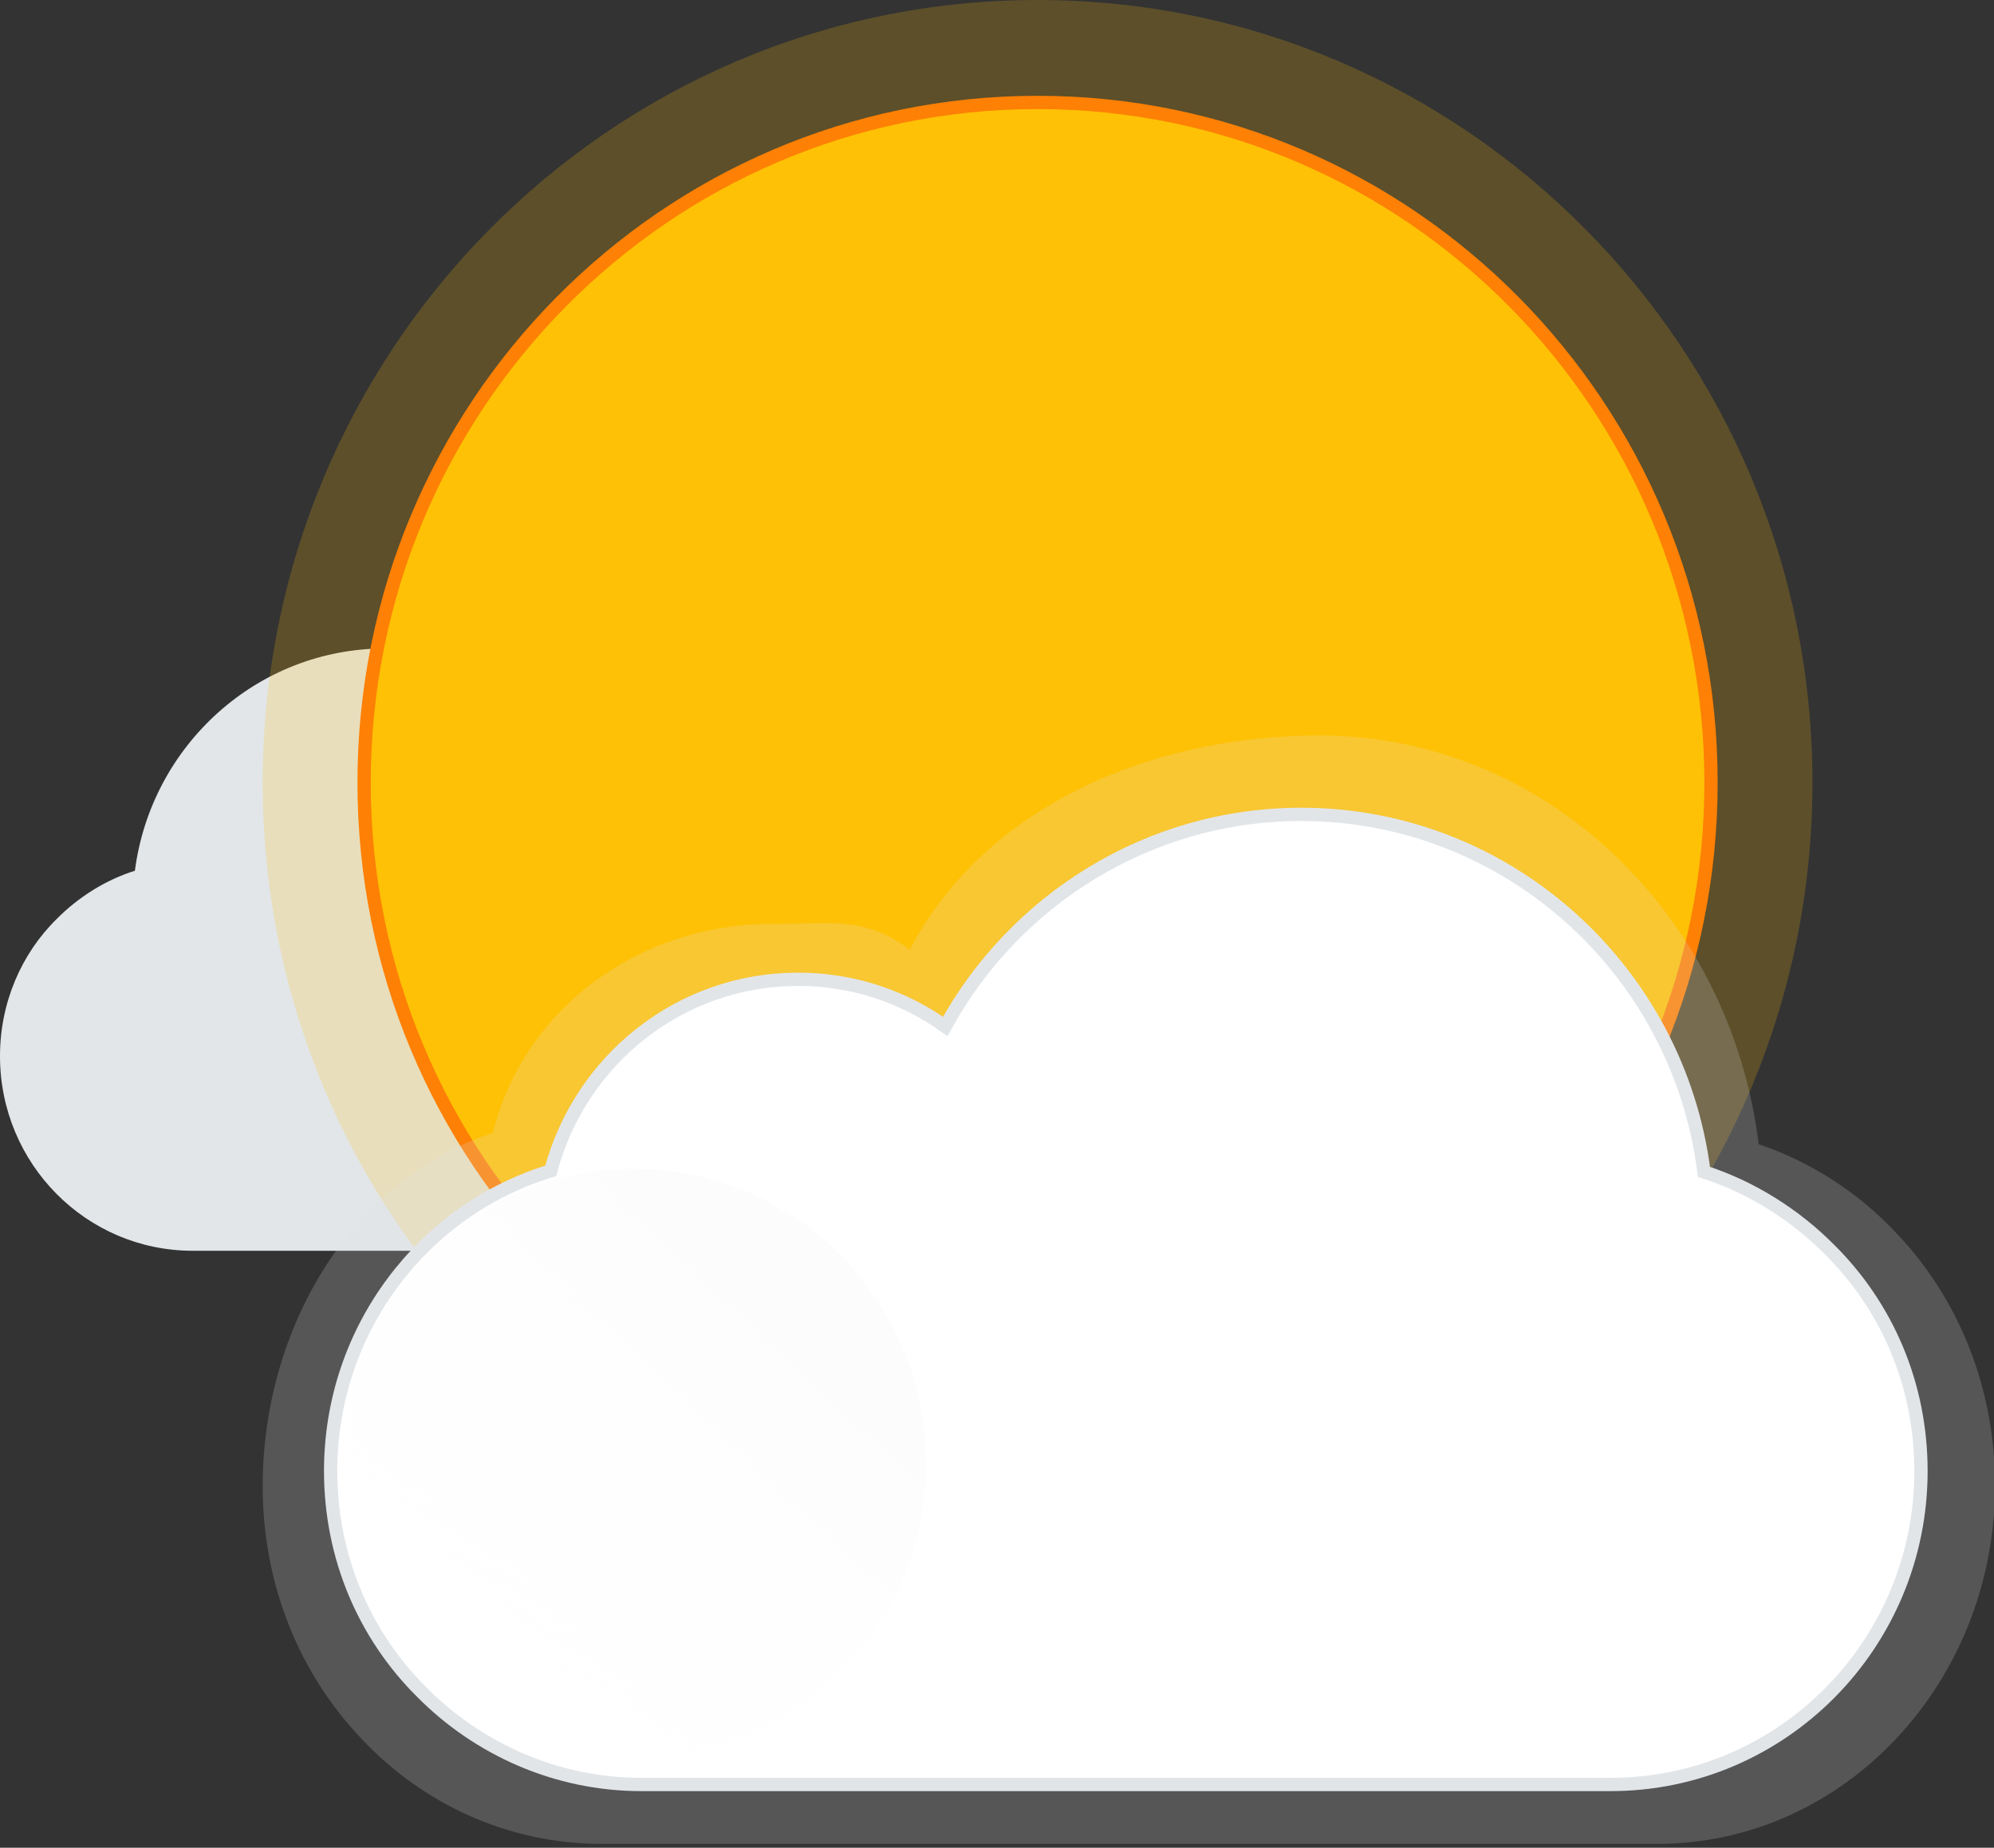 <svg width="300" height="278" viewBox="0 0 300 278" fill="none" xmlns="http://www.w3.org/2000/svg">
<rect x="0" y="0" width="300" height="278" fill="#333333" stroke="none"/>
<g clip-path="url(#clip0_1234_5)">
<path d="M148.474 158.9C148.474 166.914 145.27 174.312 139.929 179.552C134.741 184.792 127.416 188.183 119.481 188.183H28.993C12.97 188.183 0 175.082 0 158.9C0 150.885 3.204 143.487 8.545 138.247C11.75 135.011 15.87 132.391 20.295 131.004C22.736 112.201 38.606 97.559 57.986 97.559C72.33 97.559 84.842 105.573 91.251 117.441C95.219 114.667 99.949 112.971 104.985 112.971C115.972 112.971 125.28 120.523 128.026 130.849C139.929 134.548 148.474 145.799 148.474 158.9Z" fill="#E2E6E8"/>
<path opacity="0.2" d="M156.104 235.498C220.49 235.498 272.686 182.78 272.686 117.749C272.686 52.718 220.49 0 156.104 0C91.718 0 39.522 52.718 39.522 117.749C39.522 182.78 91.718 235.498 156.104 235.498Z" fill="#FEC105"/>
<path d="M156.104 220.086C212.063 220.086 257.426 174.268 257.426 117.749C257.426 61.23 212.063 15.412 156.104 15.412C100.145 15.412 54.781 61.23 54.781 117.749C54.781 174.268 100.145 220.086 156.104 220.086Z" fill="#FEC105" stroke="#FE8005" stroke-width="2" stroke-miterlimit="10"/>
<path opacity="0.2" d="M39.522 223.631C39.522 238.58 45.168 251.989 54.476 261.699C63.632 271.408 76.45 277.419 90.488 277.419H249.339C277.416 277.419 300.153 253.222 300.153 223.476C300.153 208.527 294.507 195.118 285.198 185.408C279.552 179.398 272.381 174.774 264.598 172.154C260.326 137.476 232.401 110.659 198.525 110.659C173.347 110.659 148.322 121.139 136.877 142.871C130.01 137.785 124.975 139.018 115.972 139.018C96.592 139.018 78.891 151.347 74.161 170.458C53.408 177.086 39.522 199.279 39.522 223.631Z" fill="#E2E5E8"/>
<path d="M49.746 221.319C49.746 234.419 54.934 246.133 63.479 254.609C71.872 263.086 83.621 268.48 96.439 268.48H242.319C268.108 268.48 289.013 247.366 289.013 221.319C289.013 208.219 283.825 196.505 275.28 188.029C270.091 182.789 263.53 178.627 256.358 176.315C252.543 145.953 226.755 122.527 195.778 122.527C172.736 122.527 152.594 135.473 142.218 154.43C135.961 149.961 128.332 147.34 120.091 147.34C102.238 147.34 87.284 159.516 82.859 176.161C63.632 182.018 49.746 200.05 49.746 221.319Z" fill="white" stroke="#E2E5E8" stroke-width="2" stroke-miterlimit="10"/>
<path d="M95.371 264.627C119.642 264.627 139.318 244.754 139.318 220.24C139.318 195.726 119.642 175.853 95.371 175.853C71.1 175.853 51.424 195.726 51.424 220.24C51.424 244.754 71.1 264.627 95.371 264.627Z" fill="url(#paint0_linear_1234_5)"/>
</g>
<defs>
<linearGradient id="paint0_linear_1234_5" x1="125.363" y1="187.763" x2="64.774" y2="252.093" gradientUnits="userSpaceOnUse">
<stop offset="0.005" stop-color="#E6E7E8" stop-opacity="0.1"/>
<stop offset="0.045" stop-color="#EBEBEC" stop-opacity="0.136"/>
<stop offset="0.196" stop-color="#F6F7F7" stop-opacity="0.273"/>
<stop offset="0.409" stop-color="#FDFDFD" stop-opacity="0.465"/>
<stop offset="1" stop-color="white"/>
</linearGradient>
<clipPath id="clip0_1234_5">
<rect width="300" height="277.419" fill="white"/>
</clipPath>
</defs>
</svg>
